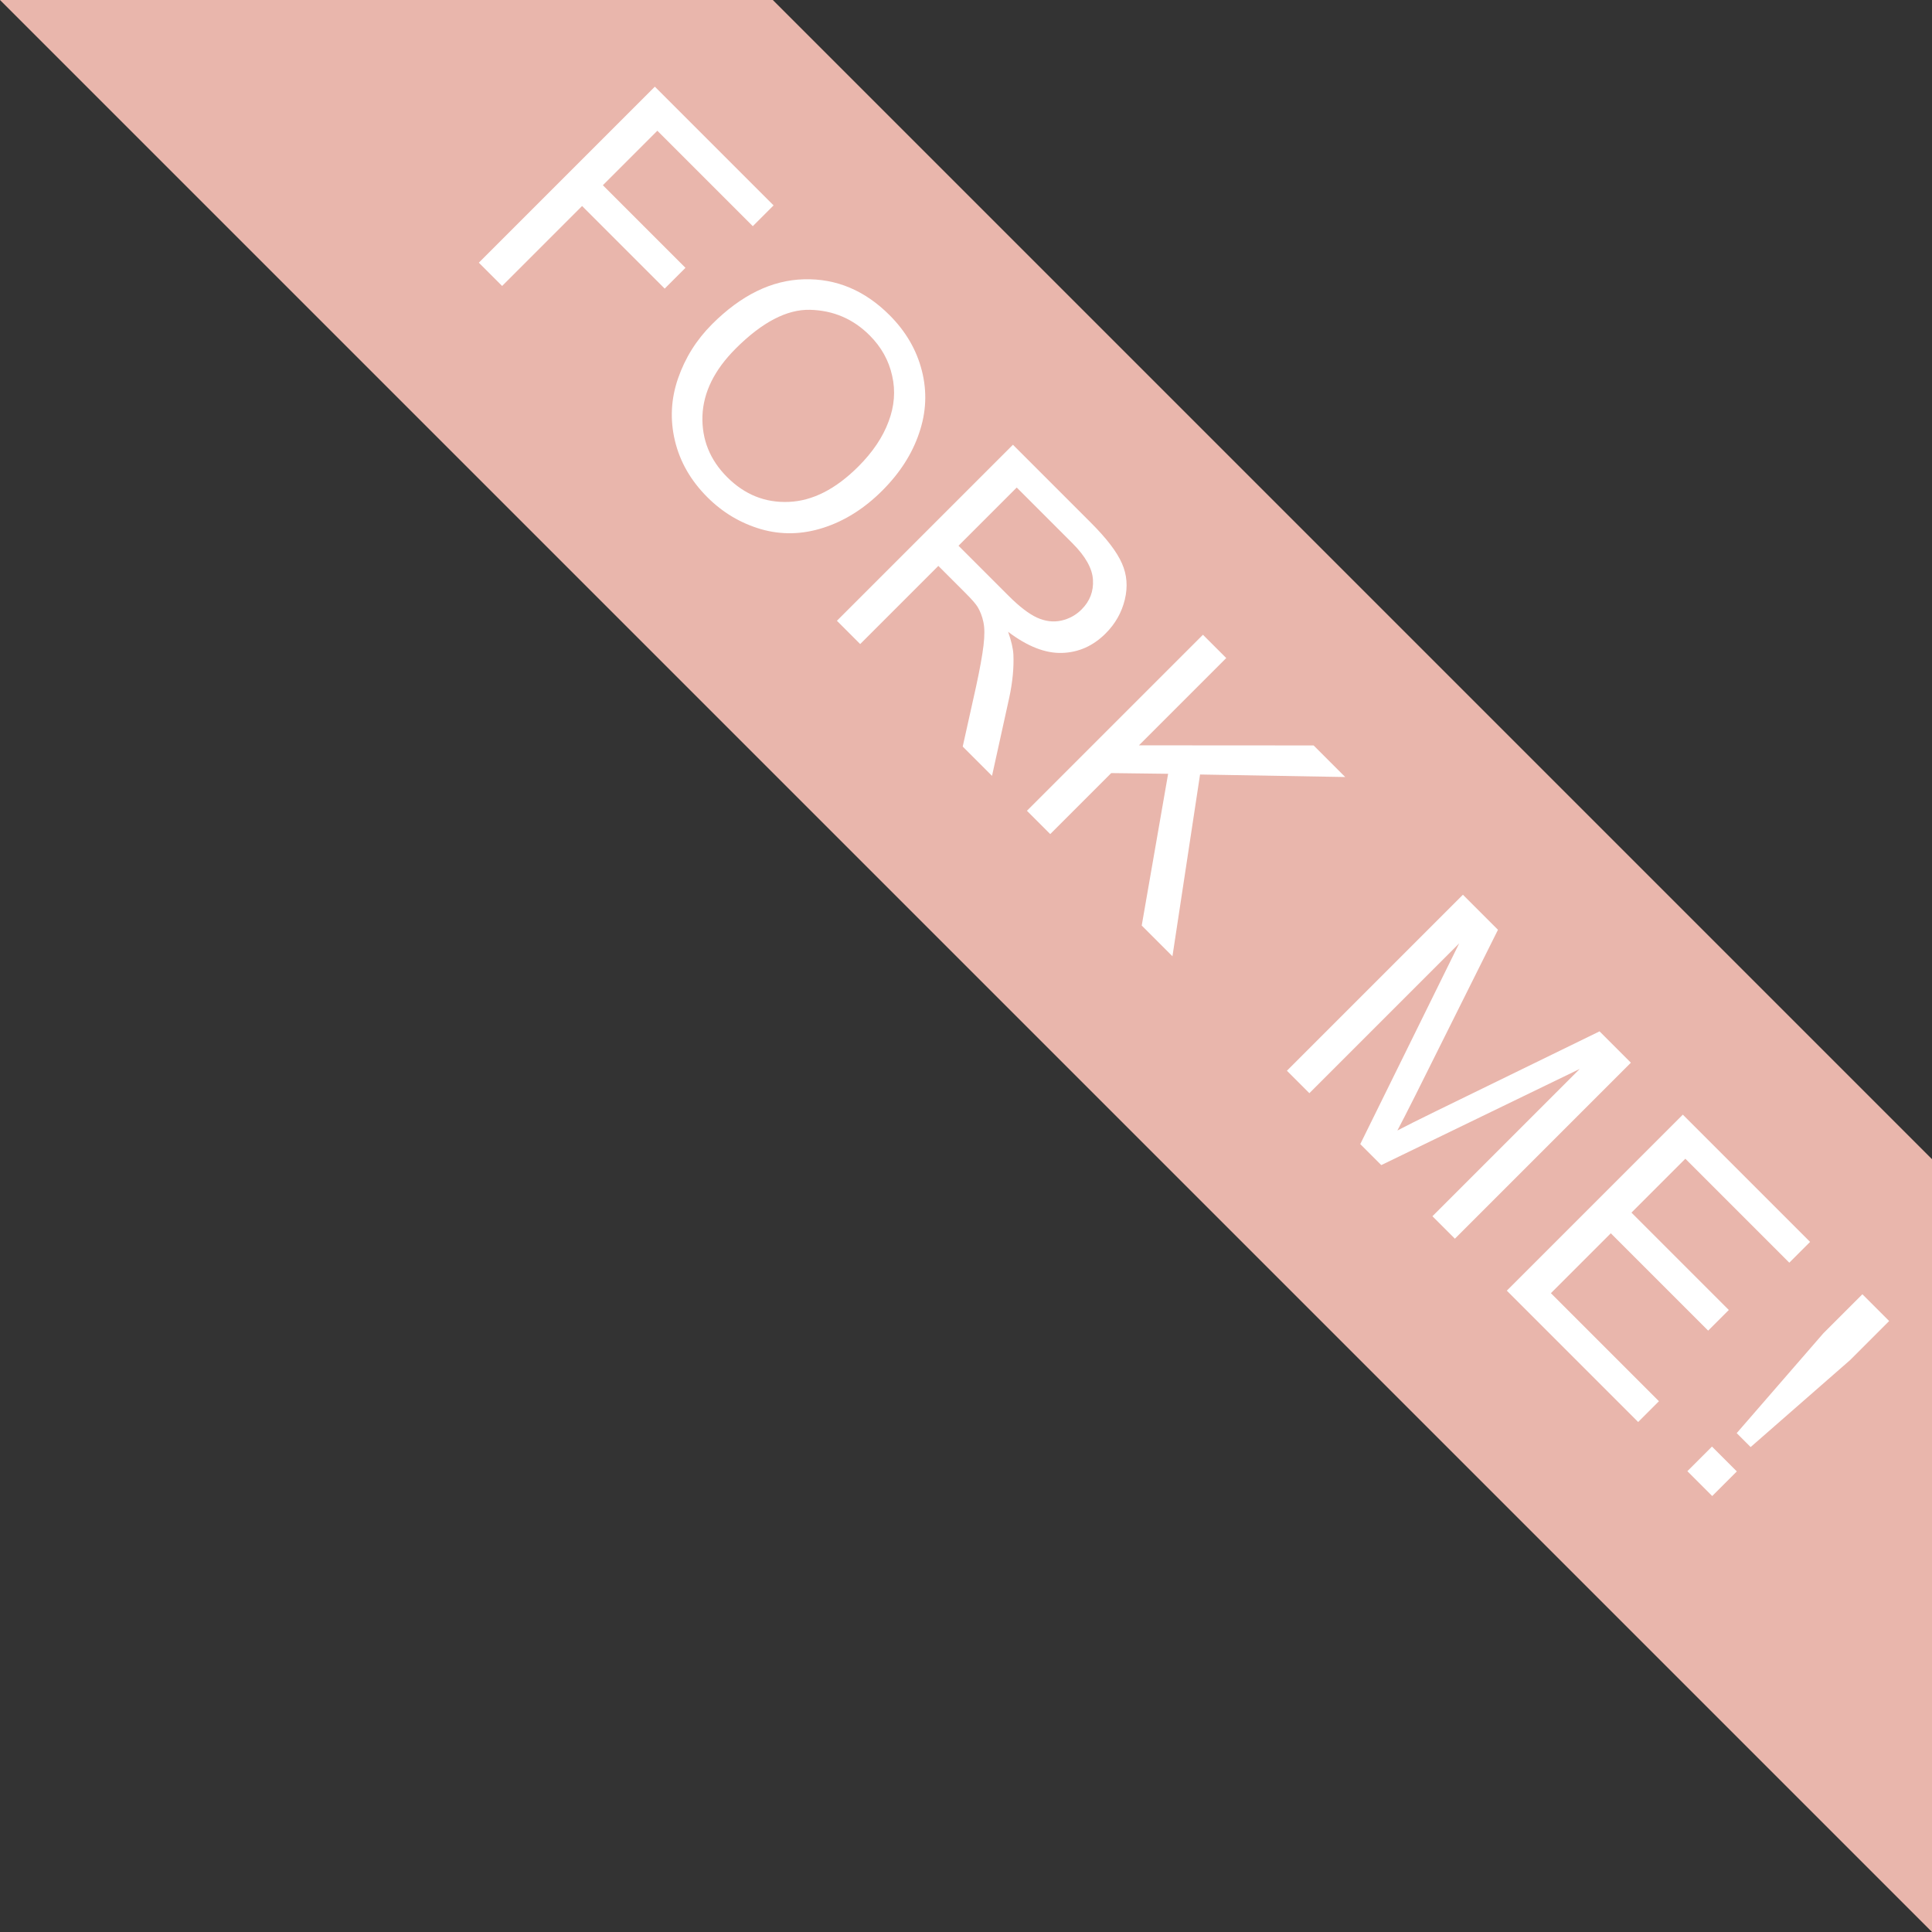 <?xml version="1.0" encoding="UTF-8" standalone="no"?>
<!-- Created with Inkscape (http://www.inkscape.org/) -->

<svg
   xmlns:dc="http://purl.org/dc/elements/1.1/"
   xmlns:cc="http://creativecommons.org/ns#"
   xmlns:rdf="http://www.w3.org/1999/02/22-rdf-syntax-ns#"
   xmlns:svg="http://www.w3.org/2000/svg"
   xmlns="http://www.w3.org/2000/svg"
   xmlns:sodipodi="http://sodipodi.sourceforge.net/DTD/sodipodi-0.dtd"
   xmlns:inkscape="http://www.inkscape.org/namespaces/inkscape"
   width="100"
   height="100"
   viewBox="0 0 100 100"
   id="svg2"
   version="1.1"
   inkscape:version="0.48.4 r9939"
   sodipodi:docname="fork.svg">
  <rect x="0" y="0" width="100" height="100" fill="#333333" stroke="none"/>
  <defs
     id="defs4" />
  <sodipodi:namedview
     id="base"
     pagecolor="#ffffff"
     bordercolor="#666666"
     borderopacity="1.0"
     inkscape:pageopacity="0.0"
     inkscape:pageshadow="2"
     inkscape:zoom="3.959798"
     inkscape:cx="26.724259"
     inkscape:cy="31.951377"
     inkscape:document-units="px"
     inkscape:current-layer="layer1"
     showgrid="false"
     inkscape:window-width="1920"
     inkscape:window-height="1141"
     inkscape:window-x="0"
     inkscape:window-y="27"
     inkscape:window-maximized="1" />
  <g
     inkscape:label="Layer 1"
     inkscape:groupmode="layer"
     id="layer1"
     transform="translate(0,-952.362)">
    <path
       style="fill:#e9b6ac;fill-opacity:1;stroke:none"
       d="M 0,0 100,100 100,60 40,0 z"
       id="path2985"
       inkscape:connector-curvature="0"
       transform="translate(0,952.362)"
       sodipodi:nodetypes="ccccc" />
    <g
       transform="matrix(0.707,0.707,-0.707,0.707,0,0)"
       style="font-size:18px;font-style:normal;font-variant:normal;font-weight:normal;font-stretch:normal;line-height:125%;letter-spacing:0px;word-spacing:0px;fill:#ffffff;fill-opacity:1;stroke:none;font-family:Arial;-inkscape-font-specification:Arial"
       id="text2991">
      <path
         d="m 700.667,665.61 0,-12.885 8.692,0 0,1.521 -6.987,0 0,3.99 6.047,0 0,1.521 -6.047,0 0,5.854 -1.705,0"
         style="letter-spacing:1px"
         id="path2996" />
      <path
         d="m 711.455,659.335 c 0,-2.139 0.574,-3.812 1.723,-5.019 1.148,-1.213 2.631,-1.819 4.447,-1.819 1.189,10e-6 2.262,0.284 3.217,0.853 0.955,0.568 1.682,1.362 2.18,2.382 0.504,1.014 0.756,2.165 0.756,3.454 -10e-6,1.307 -0.264,2.476 -0.791,3.507 -0.527,1.031 -1.274,1.813 -2.241,2.347 -0.967,0.527 -2.01,0.791 -3.129,0.791 -1.213,0 -2.297,-0.293 -3.252,-0.879 -0.955,-0.586 -1.679,-1.386 -2.171,-2.399 -0.492,-1.014 -0.738,-2.086 -0.738,-3.217 m 1.758,0.026 c 0,1.553 0.416,2.777 1.248,3.674 0.838,0.891 1.887,1.336 3.146,1.336 1.283,0 2.338,-0.451 3.164,-1.354 0.832,-0.902 1.248,-2.183 1.248,-3.841 -1e-5,-1.049 -0.179,-1.963 -0.536,-2.742 -0.352,-0.785 -0.87,-1.392 -1.556,-1.819 -0.68,-0.434 -1.444,-0.65 -2.294,-0.65 -1.207,10e-6 -2.247,0.416 -3.12,1.248 -0.867,0.826 -1.301,2.209 -1.301,4.148"
         style="letter-spacing:1px"
         id="path2998" />
      <path
         d="m 726.882,665.61 0,-12.885 5.713,0 c 1.148,10e-6 2.021,0.117 2.619,0.352 0.598,0.229 1.075,0.636 1.433,1.222 0.357,0.586 0.536,1.233 0.536,1.942 -10e-6,0.914 -0.296,1.685 -0.888,2.312 -0.592,0.627 -1.506,1.025 -2.742,1.195 0.451,0.217 0.794,0.431 1.028,0.642 0.498,0.457 0.97,1.028 1.415,1.714 l 2.241,3.507 -2.145,0 -1.705,-2.681 c -0.498,-0.773 -0.908,-1.365 -1.23,-1.775 -0.322,-0.41 -0.612,-0.697 -0.87,-0.861 -0.252,-0.164 -0.51,-0.278 -0.773,-0.343 -0.193,-0.041 -0.51,-0.061 -0.949,-0.061 l -1.978,0 0,5.722 -1.705,0 m 1.705,-7.198 3.665,0 c 0.779,10e-6 1.389,-0.079 1.828,-0.237 0.439,-0.164 0.773,-0.422 1.002,-0.773 0.229,-0.357 0.343,-0.744 0.343,-1.16 -10e-6,-0.609 -0.223,-1.11 -0.668,-1.503 -0.439,-0.393 -1.137,-0.589 -2.092,-0.589 l -4.078,0 0,4.263"
         style="letter-spacing:1px"
         id="path3000" />
      <path
         d="m 740.793,665.61 0,-12.885 1.705,0 0,6.39 6.398,-6.39 2.312,0 -5.405,5.221 5.643,7.664 -2.25,0 -4.588,-6.521 -2.109,2.057 0,4.465 -1.705,0"
         style="letter-spacing:1px"
         id="path3002" />
      <path
         d="m 759.826,665.61 0,-12.885 2.566,0 3.05,9.123 c 0.281,0.85 0.486,1.485 0.615,1.907 0.146,-0.469 0.375,-1.157 0.686,-2.065 l 3.085,-8.965 2.294,0 0,12.885 -1.644,0 0,-10.784 -3.744,10.784 -1.538,0 -3.727,-10.969 0,10.969 -1.644,0"
         style="letter-spacing:1px"
         id="path3004" />
      <path
         d="m 775.926,665.61 0,-12.885 9.316,0 0,1.521 -7.611,0 0,3.946 7.128,0 0,1.512 -7.128,0 0,4.386 7.91,0 0,1.521 -9.615,0"
         style="letter-spacing:1px"
         id="path3006" />
      <path
         d="m 789.556,662.411 -0.483,-6.829 0,-2.856 1.96,0 0,2.856 -0.457,6.829 -1.02,0 m -0.413,3.199 0,-1.802 1.819,0 0,1.802 -1.819,0"
         style="letter-spacing:1px"
         id="path3008" />
    </g>
  </g>
</svg>
